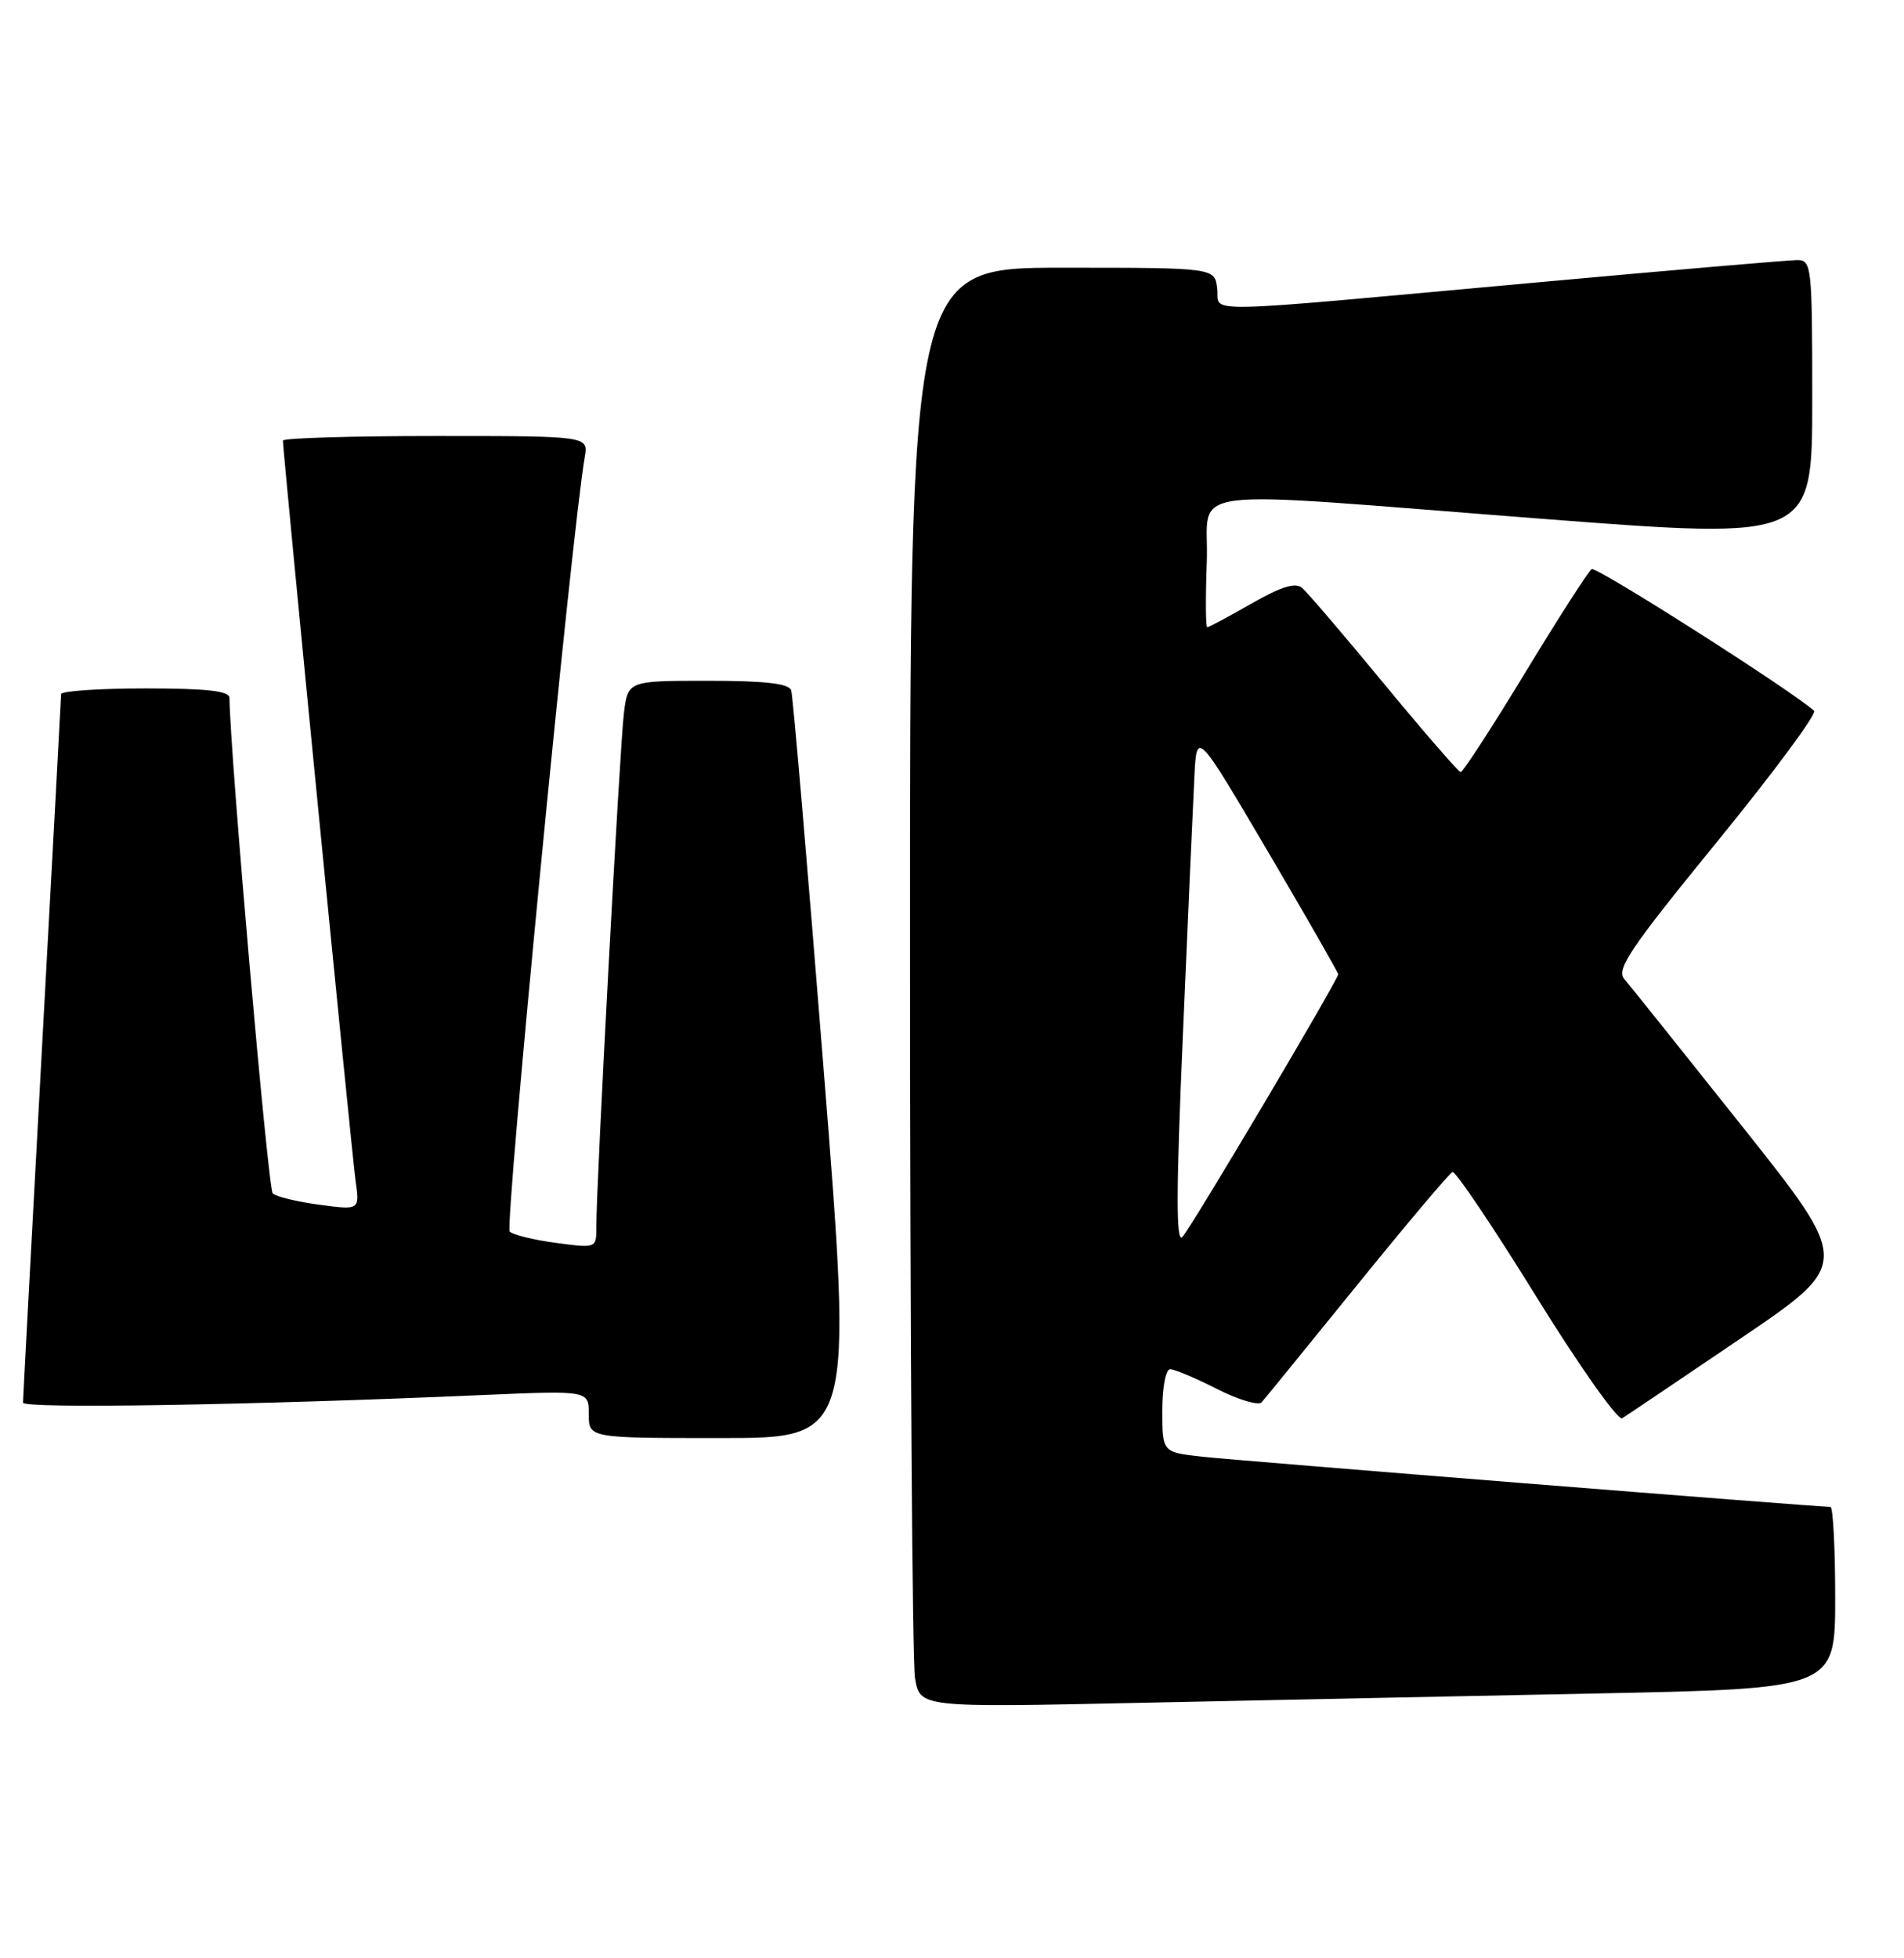 <?xml version="1.0" encoding="UTF-8" standalone="no"?>
<!DOCTYPE svg PUBLIC "-//W3C//DTD SVG 1.1//EN" "http://www.w3.org/Graphics/SVG/1.1/DTD/svg11.dtd" >
<svg xmlns="http://www.w3.org/2000/svg" xmlns:xlink="http://www.w3.org/1999/xlink" version="1.1" viewBox="0 0 249 256">
 <g >
 <path fill="currentColor"
d=" M 208.75 221.39 C 240.00 220.76 240.00 220.76 240.00 208.88 C 240.00 202.35 239.72 197.00 239.38 197.00 C 237.61 197.00 161.72 190.94 157.25 190.44 C 152.00 189.86 152.00 189.86 152.00 184.43 C 152.00 181.36 152.45 179.00 153.03 179.00 C 153.60 179.00 156.36 180.16 159.15 181.58 C 161.95 183.00 164.58 183.78 164.99 183.33 C 165.40 182.87 171.02 175.97 177.48 168.00 C 183.94 160.03 189.55 153.38 189.95 153.22 C 190.34 153.07 195.27 160.39 200.90 169.49 C 206.53 178.59 211.59 185.75 212.15 185.41 C 212.70 185.07 219.67 180.37 227.63 174.98 C 242.09 165.18 242.09 165.18 227.91 147.34 C 220.10 137.53 213.14 128.82 212.43 128.00 C 211.33 126.72 213.16 124.01 224.56 110.04 C 231.94 100.99 237.65 93.29 237.24 92.92 C 234.25 90.24 208.77 74.02 208.16 74.40 C 207.73 74.67 203.82 80.76 199.46 87.94 C 195.10 95.12 191.30 100.97 191.02 100.94 C 190.73 100.91 186.22 95.71 181.00 89.39 C 175.78 83.06 170.95 77.42 170.28 76.85 C 169.41 76.11 167.54 76.69 163.66 78.91 C 160.69 80.61 158.09 82.00 157.88 82.00 C 157.67 82.00 157.65 78.18 157.82 73.50 C 158.21 63.36 152.77 64.06 201.75 67.83 C 237.00 70.54 237.00 70.54 237.00 52.27 C 237.00 34.79 236.92 34.00 235.04 34.00 C 233.96 34.00 218.55 35.32 200.79 36.94 C 155.39 41.07 159.56 40.99 159.18 37.74 C 158.87 35.00 158.87 35.00 138.93 35.00 C 119.00 35.00 119.00 35.00 119.01 125.25 C 119.02 174.89 119.31 217.24 119.66 219.36 C 120.30 223.23 120.30 223.23 148.90 222.62 C 164.63 222.29 191.56 221.73 208.75 221.39 Z  M 107.71 139.75 C 105.60 113.21 103.70 90.94 103.47 90.25 C 103.18 89.36 100.08 89.00 92.59 89.00 C 82.12 89.00 82.12 89.00 81.59 93.25 C 81.06 97.55 77.96 155.10 77.99 160.34 C 78.00 163.19 78.00 163.19 72.75 162.49 C 69.86 162.11 67.12 161.44 66.66 161.01 C 65.97 160.36 74.80 69.25 76.47 59.75 C 76.95 57.00 76.95 57.00 56.98 57.00 C 45.99 57.00 37.00 57.27 37.00 57.60 C 37.00 59.16 46.02 150.98 46.50 154.35 C 47.05 158.20 47.05 158.20 41.78 157.50 C 38.87 157.11 36.13 156.45 35.67 156.02 C 35.05 155.43 30.08 98.53 30.01 91.25 C 30.00 90.33 27.13 90.00 19.00 90.00 C 12.95 90.00 8.00 90.34 7.99 90.75 C 7.98 91.16 6.86 111.97 5.49 137.00 C 4.13 162.03 3.01 182.89 3.01 183.37 C 3.00 184.19 32.95 183.70 63.25 182.37 C 77.00 181.78 77.00 181.78 77.00 184.89 C 77.00 188.00 77.00 188.00 94.27 188.00 C 111.55 188.00 111.55 188.00 107.71 139.75 Z  M 154.70 135.21 C 155.35 119.97 156.03 104.80 156.20 101.50 C 156.50 95.51 156.50 95.51 165.75 111.22 C 170.84 119.87 175.00 127.13 175.00 127.37 C 175.00 128.10 155.83 160.42 154.63 161.71 C 153.79 162.61 153.81 155.67 154.70 135.21 Z "/>
</g>
</svg>